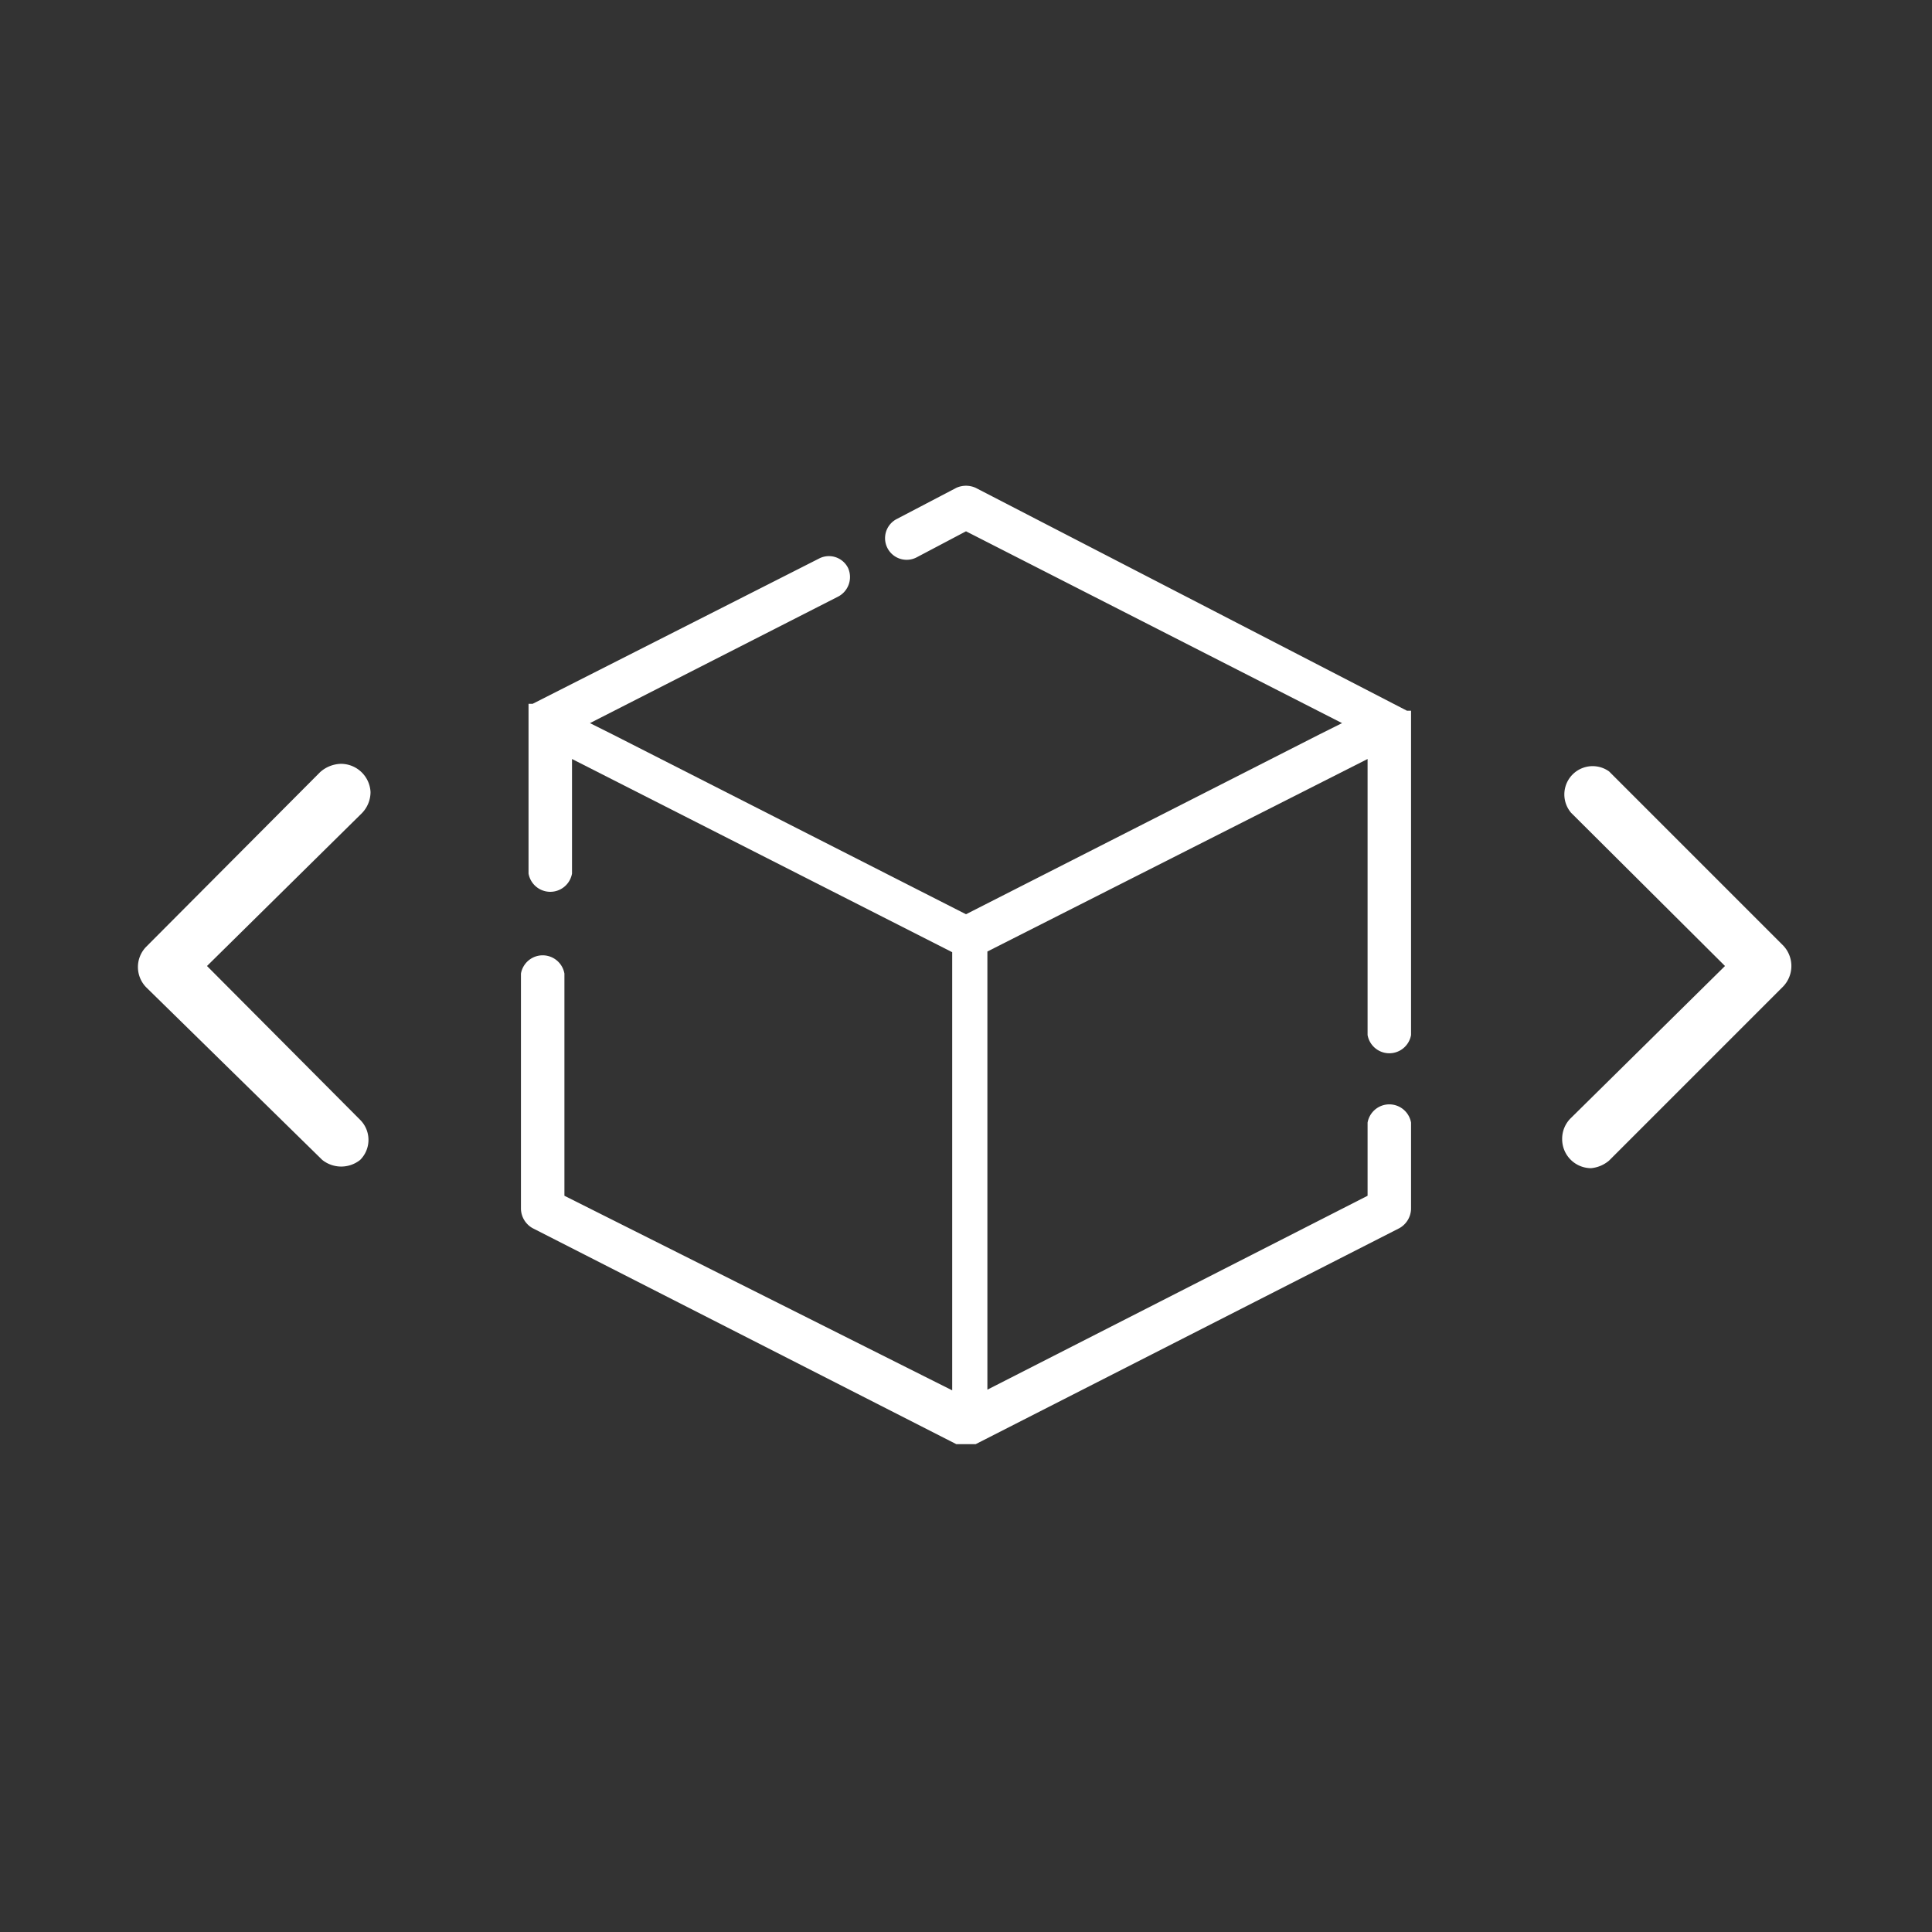 <svg id="Layer_1" data-name="Layer 1" xmlns="http://www.w3.org/2000/svg" viewBox="0 0 28 28"><rect x="0" y="0" width="28" height="28" fill="#333333" stroke="none"/><title>3D Cube Slider-01-01</title><g id="Layer_2" data-name="Layer 2"><g id="Layer_1-2" data-name="Layer 1-2"><path d="M23.06,16.93a.42.42,0,0,1-.42-.42h0a.42.42,0,0,1,.12-.3L25,14l-2.23-2.22a.41.41,0,0,1,.55-.6l2.52,2.52a.43.43,0,0,1,0,.6l-2.52,2.52A.47.47,0,0,1,23.06,16.93Z" style="fill:#fff"/><path d="M4.94,11.07a.43.43,0,0,1,.43.41.44.44,0,0,1-.13.31L3,14l2.22,2.23a.41.41,0,0,1,0,.58h0a.44.44,0,0,1-.55,0L2.12,14.31a.42.42,0,0,1,0-.59l2.52-2.53A.47.47,0,0,1,4.94,11.07Z" style="fill:#fff"/><path d="M7.72,17.8l6.14,3.13h.28l6.14-3.13a.33.33,0,0,0,.17-.28V16.27a.32.32,0,0,0-.37-.26.32.32,0,0,0-.26.26v1.06l-5.51,2.81V13.79L19.82,11v4a.32.32,0,0,0,.37.26.32.32,0,0,0,.26-.26V10.48h0V10.3h-.06L14.14,7.07a.34.34,0,0,0-.28,0L13,7.52a.31.31,0,1,0,.28.56h0L14,7.7l5.45,2.78-.34.17L14,13.25l-5.11-2.6-.34-.17,3.59-1.83a.32.32,0,0,0,.15-.42.31.31,0,0,0-.41-.14h0L7.72,10.2H7.66v.08h0v2.38a.32.32,0,0,0,.37.26.32.32,0,0,0,.26-.26V11l5.51,2.8v6.35L8.18,17.33V14.11a.32.32,0,0,0-.37-.26.32.32,0,0,0-.26.26v3.41A.33.33,0,0,0,7.72,17.8Z" style="fill:#fff"/></g></g></svg>